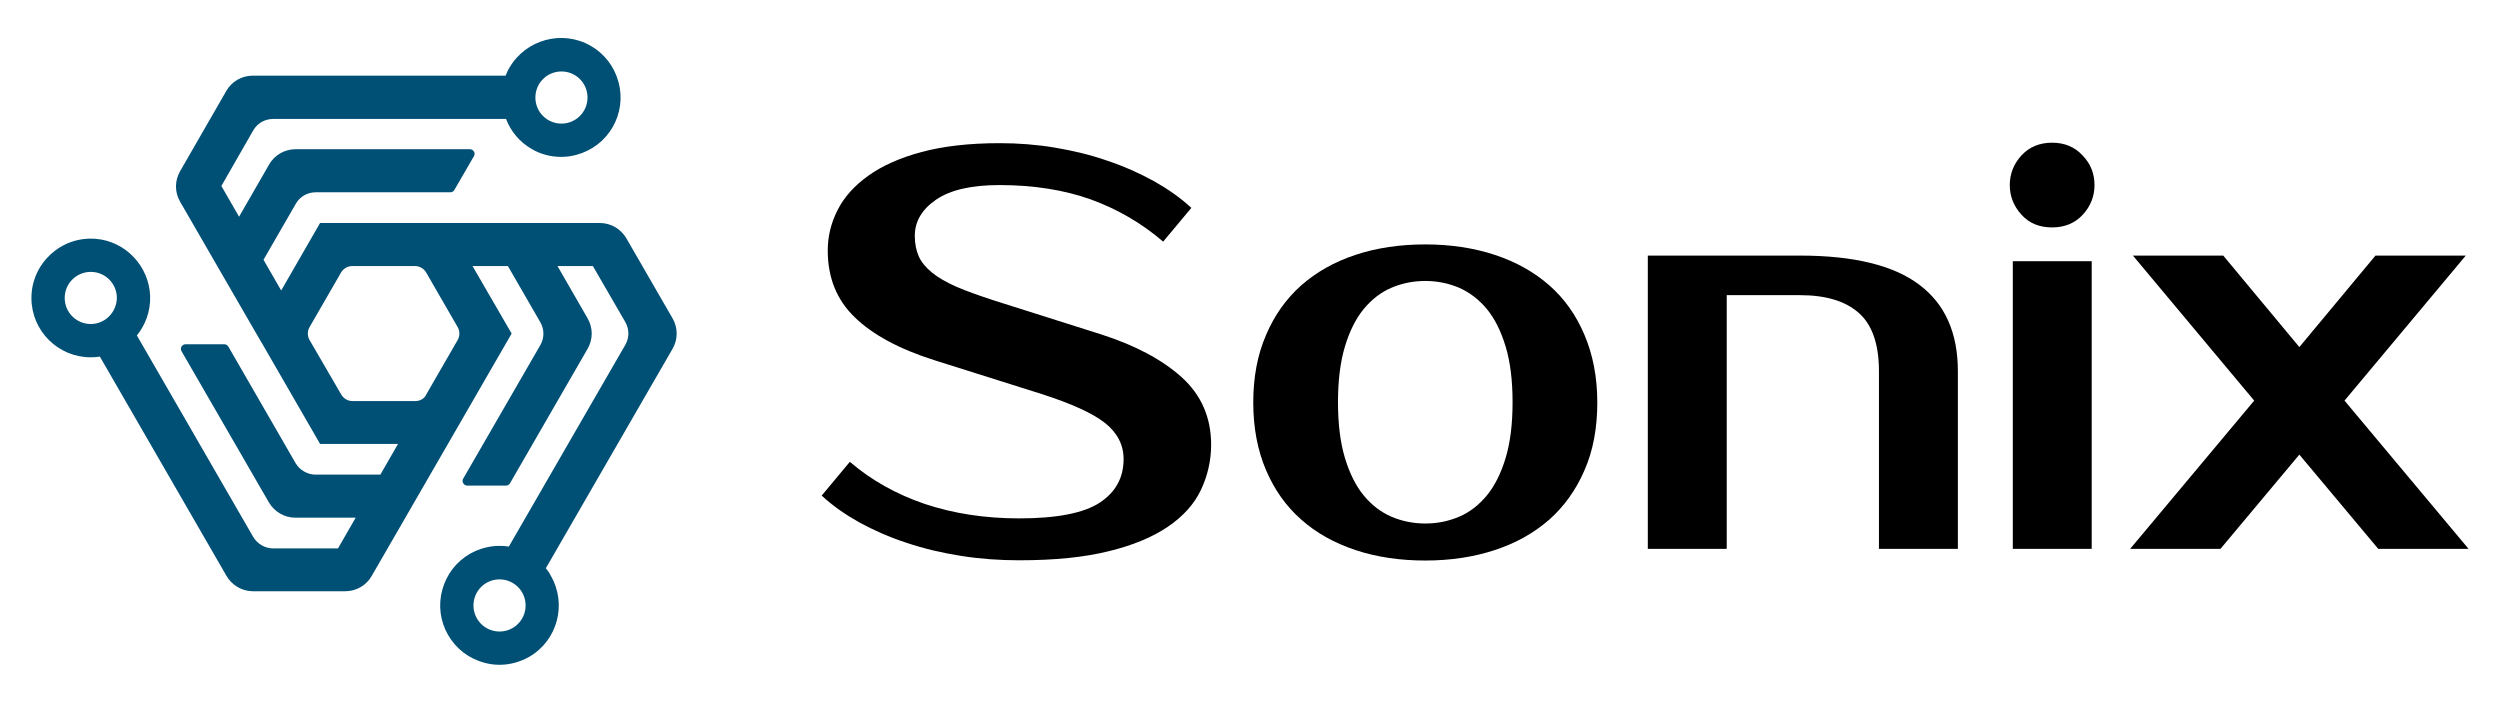 <?xml version="1.0" encoding="utf-8"?>
<!-- Generator: Adobe Illustrator 27.4.0, SVG Export Plug-In . SVG Version: 6.00 Build 0)  -->
<svg version="1.1" id="Layer_1" xmlns="http://www.w3.org/2000/svg" xmlns:xlink="http://www.w3.org/1999/xlink" x="0px" y="0px"
	 viewBox="0 0 1074 302" style="enable-background:new 0 0 1074 302;" xml:space="preserve">
<style type="text/css">
	.st0{fill:#004F75;}
</style>
<g>
	<path class="st0" d="M234.5,244.1l54.4-94.2c2.4-4.1,2.4-9.1,0-13.2l-19.8-34.3c-2.4-4.1-6.7-6.6-11.4-6.6l-70.7,0v0l-49.5,0
		l-16.7,29l-7.6-13.2l13.9-24.1c1.8-3.1,5-4.9,8.6-4.9h57.8c0.7,0,1.4-0.4,1.7-1l8.4-14.5c0.8-1.3-0.2-3-1.7-3l-74.9,0
		c-4.7,0-9.1,2.5-11.4,6.6l-12.9,22.4l-7.6-13.2L108.8,56c1.8-3.1,5-4.9,8.6-4.9l100,0c2,5.3,5.8,9.9,11,12.9
		c3.9,2.3,8.3,3.4,12.7,3.4c2.2,0,4.4-0.3,6.6-0.9c6.6-1.8,12.1-6,15.5-11.9c3.4-5.9,4.3-12.8,2.5-19.4c-1.8-6.6-6-12.1-11.9-15.5
		c-12.2-7-27.8-2.8-34.9,9.3c-0.7,1.1-1.2,2.3-1.7,3.5H108.6c-4.7,0-9.1,2.5-11.4,6.6L77.4,73.5c-2.4,4.1-2.4,9.1,0,13.2l32.7,56.6
		l2.7,4.6l24.7,42.8l33.5,0l-7.6,13.2h-27.8c-3.5,0-6.8-1.9-8.6-4.9l-28.9-50.1c-0.4-0.6-1-1-1.7-1H79.7c-1.5,0-2.5,1.6-1.7,3
		l37.5,64.9c2.4,4.1,6.7,6.6,11.4,6.6l25.9,0l-7.6,13.2l-27.8,0c-3.5,0-6.8-1.9-8.6-4.9l-50-86.6c1.8-2.2,3.2-4.7,4.2-7.4
		c1.1-3,1.6-6.2,1.5-9.6c-0.5-12.8-10.6-23.5-23.4-24.5c-15-1.2-27.6,10.7-27.6,25.4c0,14.1,11.4,25.5,25.5,25.5
		c1.3,0,2.6-0.1,3.9-0.3l54.4,94.2c2.4,4.1,6.7,6.6,11.4,6.6l39.6,0c4.7,0,9.1-2.5,11.4-6.6l35.4-61.3l24.7-42.8l-16.8-29l15.2,0
		l13.9,24.1c1.8,3.1,1.8,6.8,0,9.9L199,205.6c-0.8,1.3,0.2,3,1.7,3h16.7c0.7,0,1.4-0.4,1.7-1l33.3-57.7c2.4-4.1,2.4-9.1,0-13.2
		l-12.9-22.4l15.2,0l13.9,24c1.8,3.1,1.8,6.8,0,9.9l-50,86.6c-1.3-0.2-2.7-0.3-4-0.3c-4.4,0-8.8,1.2-12.7,3.4
		c-5.9,3.4-10.1,8.9-11.9,15.5c-1.8,6.6-0.9,13.5,2.5,19.4c3.4,5.9,8.9,10.1,15.5,11.9c2.2,0.6,4.4,0.9,6.6,0.9
		c4.4,0,8.8-1.2,12.7-3.4c12.2-7,16.4-22.7,9.3-34.9C236.1,246.2,235.3,245.1,234.5,244.1z M241.2,30.7c6.2,0,11.2,5,11.2,11.2
		s-5,11.2-11.2,11.2c-6.2,0-11.2-5-11.2-11.2S235,30.7,241.2,30.7z M39,139.2c-6.2,0-11.2-5-11.2-11.2c0-6.2,5-11.2,11.2-11.2
		s11.2,5,11.2,11.2C50.1,134.2,45.1,139.2,39,139.2z M178.4,172.3h-27c-2,0-3.8-1.1-4.8-2.8L133,146.1c-1-1.7-1-3.9,0-5.6l13.5-23.4
		c1-1.7,2.8-2.8,4.8-2.8h27c2,0,3.8,1.1,4.8,2.8l13.5,23.4c1,1.7,1,3.9,0,5.6l-13.5,23.4C182.3,171.3,180.4,172.3,178.4,172.3z
		 M214.6,271.3c-6.2,0-11.2-5-11.2-11.2c0-6.2,5-11.2,11.2-11.2c6.2,0,11.2,5,11.2,11.2C225.8,266.3,220.8,271.3,214.6,271.3z"/>
	<g>
		<path d="M520.3,191c0,6.9-1.5,13.4-4.4,19.5c-2.9,6.1-7.6,11.3-14.2,15.8c-6.5,4.4-15,8-25.4,10.5c-10.4,2.6-23.2,3.9-38.4,3.9
			c-8.6,0-16.9-0.6-25.1-1.9c-8.2-1.3-15.9-3.1-23.3-5.6c-7.4-2.4-14.1-5.4-20.4-8.8c-6.2-3.5-11.6-7.3-16.1-11.5l12.1-14.5
			c9.2,7.9,19.9,13.9,32.2,18.1c12.3,4.1,25.8,6.2,40.5,6.2c16.3,0,27.9-2.3,34.7-6.8c6.8-4.5,10.2-10.7,10.2-18.7
			c0-6.1-2.7-11.3-8-15.5c-5.3-4.2-14.4-8.3-27.1-12.4l-46-14.5c-15.2-4.8-26.7-11-34.4-18.5c-7.8-7.5-11.6-17.1-11.6-28.7
			c0-6,1.4-11.8,4.2-17.3c2.8-5.6,7.2-10.5,13.2-14.8c6-4.3,13.6-7.7,22.9-10.2c9.3-2.5,20.5-3.8,33.6-3.8c7.9,0,15.8,0.6,23.6,1.9
			c7.8,1.3,15.3,3.1,22.5,5.6c7.2,2.4,13.9,5.4,20.1,8.8c6.2,3.5,11.6,7.3,16.1,11.5l-12.1,14.5c-9.2-7.9-19.5-13.9-31-18.1
			c-11.5-4.1-24.6-6.2-39.3-6.2c-12.1,0-21.2,2.1-27.3,6.3c-6.1,4.2-9.1,9.4-9.1,15.5c0,3.4,0.6,6.3,1.7,8.8c1.1,2.5,3,4.8,5.7,7
			c2.7,2.2,6.2,4.2,10.5,6.1c4.4,1.9,9.8,3.8,16.2,5.9l45.8,14.5c14.7,4.7,26.2,10.8,34.7,18.4C516.1,169.7,520.3,179.4,520.3,191z"
			/>
		<path d="M612.3,105c10.8,0,20.8,1.5,29.9,4.5c9.1,3,16.9,7.4,23.4,13.1c6.5,5.7,11.5,12.8,15.1,21.3c3.6,8.5,5.5,18.1,5.5,29
			c0,11-1.8,20.7-5.5,29.1c-3.6,8.4-8.7,15.5-15.1,21.2c-6.5,5.7-14.3,10.1-23.4,13.1c-9.1,3-19.1,4.5-29.9,4.5c-11,0-21-1.5-30-4.5
			c-9-3-16.8-7.3-23.3-13.1c-6.5-5.7-11.5-12.8-15.1-21.2c-3.6-8.4-5.5-18.1-5.5-29.1c0-10.8,1.8-20.5,5.5-29
			c3.6-8.5,8.7-15.6,15.1-21.3c6.5-5.7,14.2-10.1,23.3-13.1C591.3,106.5,601.4,105,612.3,105z M612.3,224.9c5.2,0,10-1,14.5-2.9
			c4.5-1.9,8.5-5,11.9-9.1c3.4-4.1,6.1-9.5,8.1-16.1c2-6.6,3-14.6,3-24c0-9.4-1-17.4-3-24c-2-6.6-4.7-12-8.1-16.1
			c-3.4-4.1-7.4-7.1-11.9-9.1c-4.5-1.9-9.4-2.9-14.5-2.9c-5.2,0-10,1-14.5,2.9c-4.5,1.9-8.5,5-11.9,9.1c-3.4,4.1-6.1,9.5-8.1,16.1
			c-2,6.6-3,14.6-3,24c0,9.4,1,17.4,3,24c2,6.6,4.7,12,8.1,16.1s7.3,7.1,11.9,9.1C602.3,223.9,607.2,224.9,612.3,224.9z"/>
		<path d="M841.1,235.8h-33.9v-76.3c0-11.6-2.9-20-8.7-25.1c-5.8-5.1-14.2-7.6-25.2-7.6h-31.5v109h-33.9v-126h65.4
			c23.1,0,40.2,4.2,51.2,12.5c11.1,8.3,16.6,20.7,16.6,37.2V235.8z"/>
		<path d="M899.8,79.5c0,4.8-1.7,9.1-5,12.7c-3.3,3.6-7.7,5.5-13.2,5.5c-5.5,0-9.9-1.8-13.2-5.5c-3.3-3.6-5-7.9-5-12.7
			s1.7-9.1,5-12.7c3.3-3.6,7.7-5.5,13.2-5.5c5.3,0,9.7,1.8,13.1,5.5C898.2,70.4,899.8,74.7,899.8,79.5z M898.6,235.8h-33.9V112.2
			h33.9V235.8z"/>
		<path d="M1007.2,172.1l53.3,63.7h-38.8l-33.9-40.5l-33.9,40.5h-38.8l53.3-63.7l-52.1-62.3h38.8l32.7,39.3l32.7-39.3h38.8
			L1007.2,172.1z"/>
	</g>
</g>
<g>
</g>
<g>
</g>
<g>
</g>
<g>
</g>
<g>
</g>
<g>
</g>
<g>
</g>
<g>
</g>
<g>
</g>
<g>
</g>
<g>
</g>
<g>
</g>
<g>
</g>
<g>
</g>
<g>
</g>
</svg>
